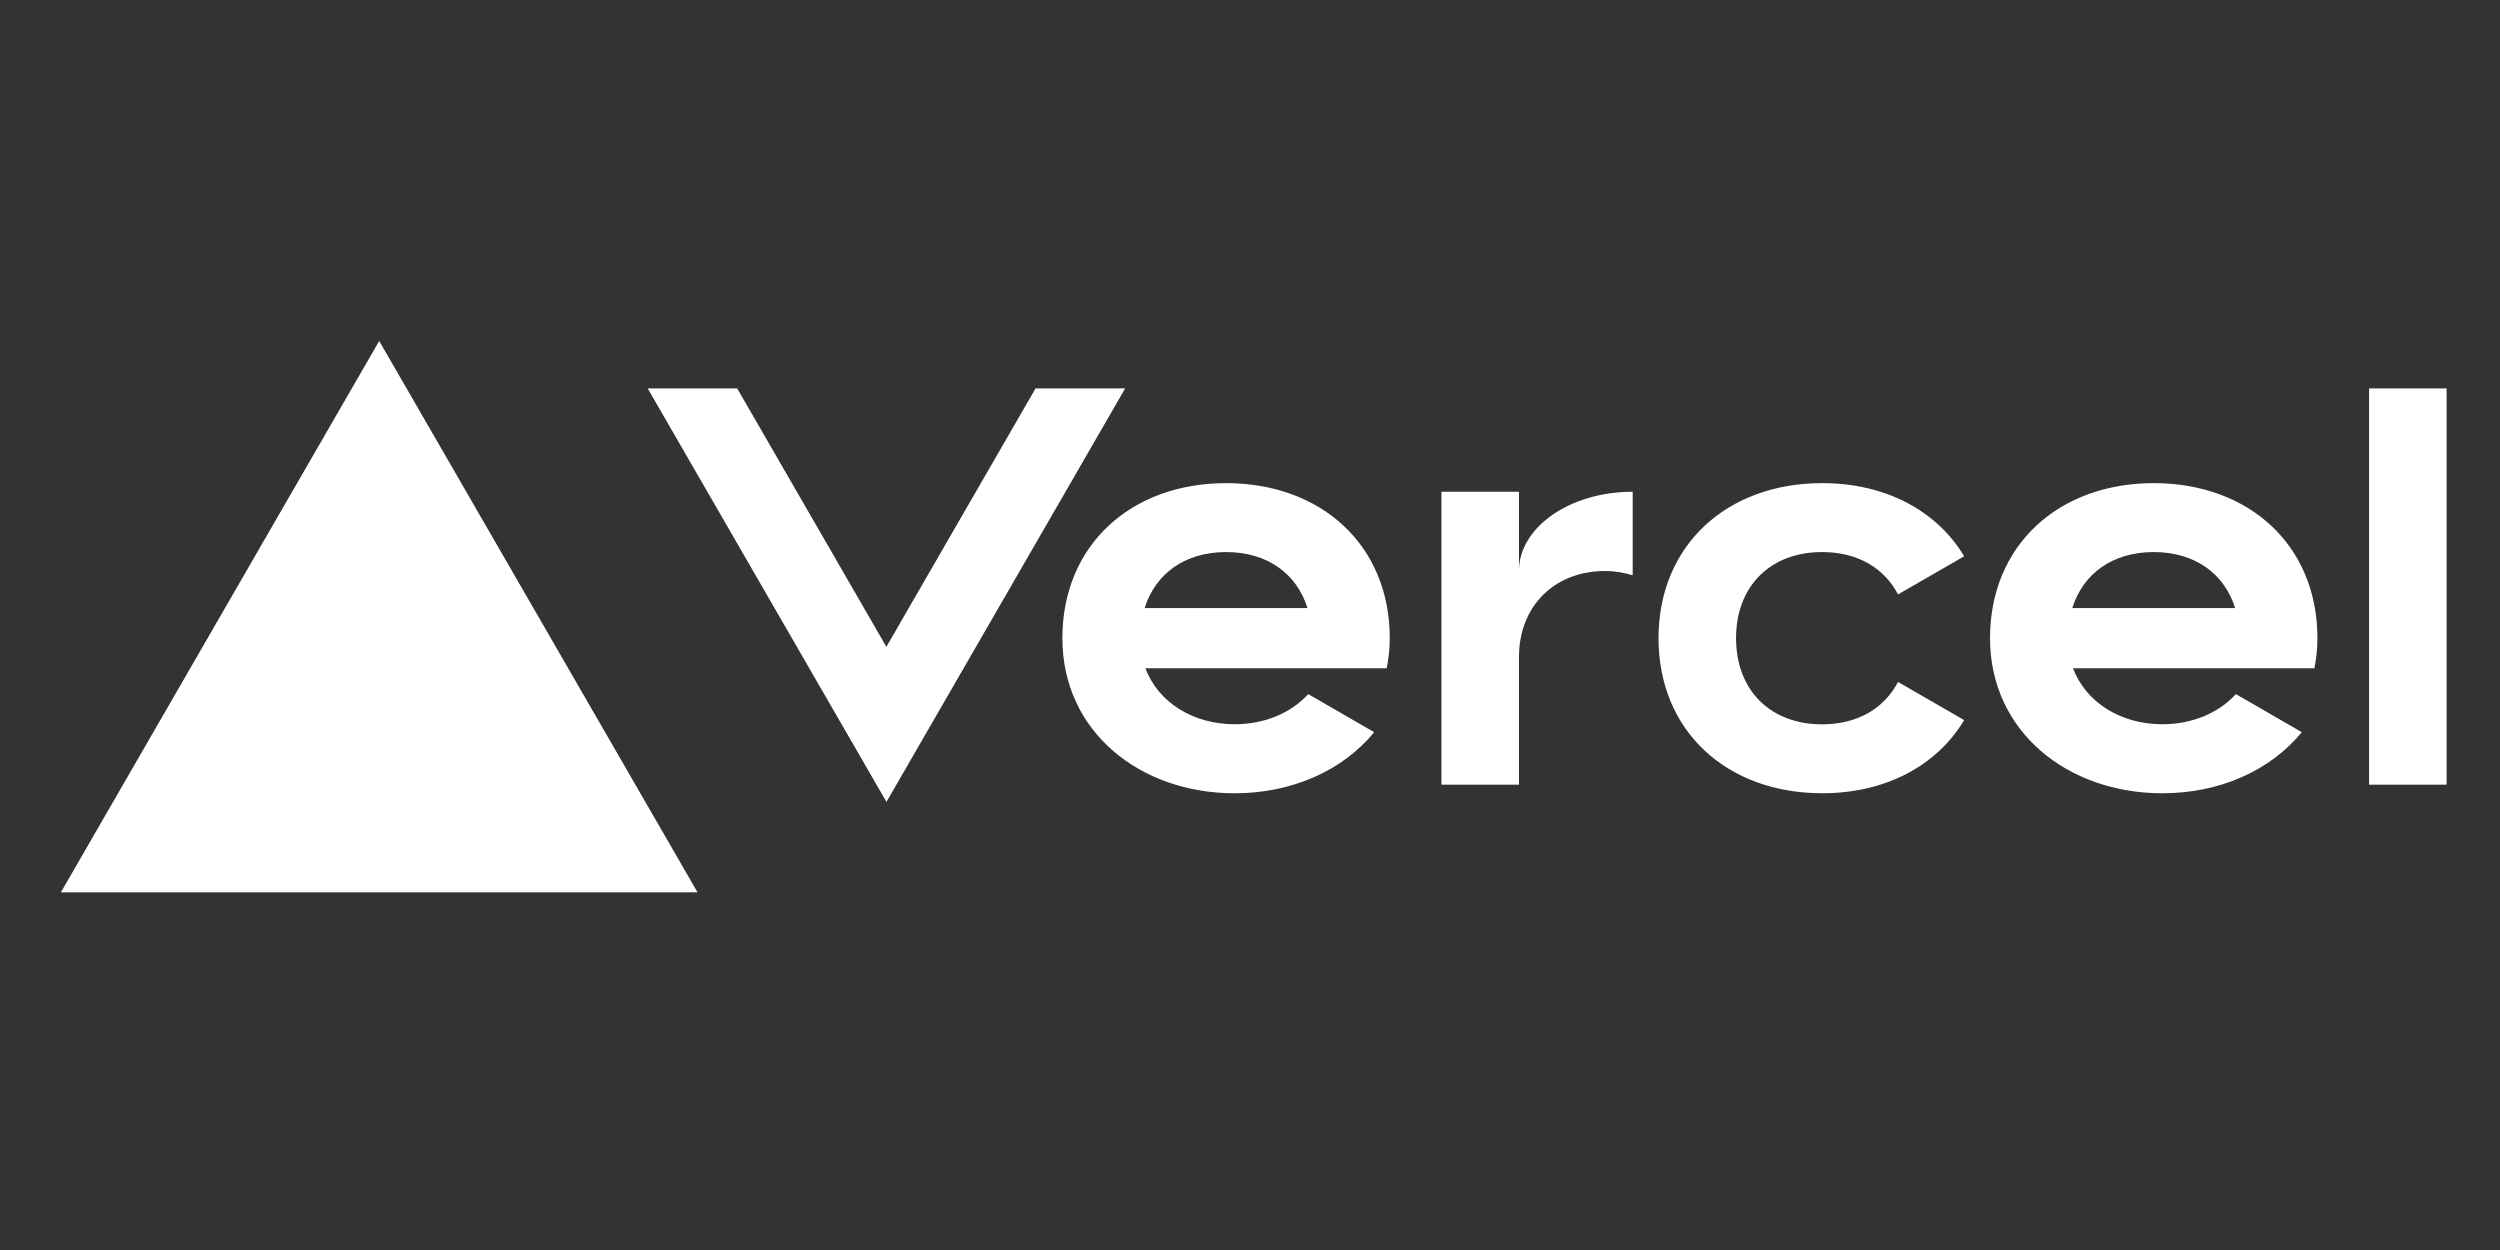 <?xml version="1.0" encoding="UTF-8" standalone="no"?>
<svg
   width="120"
   height="60"
   viewBox="0 0 120 60"
   fill="none"
   version="1.1"
   id="svg4"
   sodipodi:docname="vercel-ar21.svg"
   inkscape:version="1.1.2 (0a00cf5339, 2022-02-04)"
   xmlns:inkscape="http://www.inkscape.org/namespaces/inkscape"
   xmlns:sodipodi="http://sodipodi.sourceforge.net/DTD/sodipodi-0.dtd"
   xmlns="http://www.w3.org/2000/svg"
   xmlns:svg="http://www.w3.org/2000/svg">
  <rect x="0" y="0" width="120" height="60" fill="#333333" stroke="none"/>
  <defs
     id="defs8" />
  <sodipodi:namedview
     id="namedview6"
     pagecolor="#ffffff"
     bordercolor="#666666"
     borderopacity="1.0"
     inkscape:pageshadow="2"
     inkscape:pageopacity="0.0"
     inkscape:pagecheckerboard="0"
     showgrid="false"
     inkscape:zoom="7.9083333"
     inkscape:cx="60"
     inkscape:cy="30.031612"
     inkscape:window-width="1850"
     inkscape:window-height="1016"
     inkscape:window-x="0"
     inkscape:window-y="0"
     inkscape:window-maximized="1"
     inkscape:current-layer="svg4" />
  <path
     d="m 58.851,23.191 c -4.565,0 -7.857,2.977 -7.857,7.443 0,4.466 3.701,7.443 8.271,7.443 2.758,0 5.189,-1.092 6.695,-2.932 L 62.796,33.317 c -0.835,0.914 -2.105,1.447 -3.531,1.447 -1.981,0 -3.664,-1.034 -4.288,-2.688 H 66.563 c 0.091,-0.463 0.145,-0.943 0.145,-1.447 0,-4.462 -3.287,-7.439 -7.857,-7.439 z m -3.908,5.996 c 0.517,-1.65 1.931,-2.688 3.908,-2.688 1.981,0 3.395,1.038 3.908,2.688 z M 54.009,18.642 42.55,38.491 31.088,18.642 h 4.296 l 7.162,12.405 7.162,-12.405 z M 18.202,16.366 33.481,42.831 H 2.923 Z m 65.129,14.267 c 0,2.481 1.621,4.135 4.135,4.135 1.704,0 2.981,-0.773 3.639,-2.035 l 3.176,1.832 c -1.315,2.192 -3.779,3.511 -6.815,3.511 -4.569,0 -7.857,-2.977 -7.857,-7.443 0,-4.466 3.291,-7.443 7.857,-7.443 3.035,0 5.496,1.319 6.815,3.511 l -3.176,1.832 c -0.657,-1.261 -1.935,-2.034 -3.639,-2.034 -2.51,0 -4.135,1.654 -4.135,4.135 z M 117.437,18.642 v 19.022 h -3.721 V 18.642 Z m -14.059,4.549 c -4.565,0 -7.857,2.977 -7.857,7.443 0,4.466 3.705,7.443 8.271,7.443 2.757,0 5.189,-1.092 6.694,-2.932 l -3.163,-1.828 c -0.835,0.914 -2.104,1.447 -3.53,1.447 -1.981,0 -3.664,-1.034 -4.289,-2.688 h 11.587 c 0.091,-0.463 0.145,-0.943 0.145,-1.447 0,-4.462 -3.288,-7.439 -7.856,-7.439 z m -3.908,5.996 c 0.518,-1.65 1.927,-2.688 3.908,-2.688 1.981,0 3.394,1.038 3.908,2.688 z M 78.369,23.604 v 4.007 c -0.413,-0.12 -0.852,-0.203 -1.323,-0.203 -2.402,0 -4.135,1.654 -4.135,4.135 v 6.12 H 69.189 V 23.604 h 3.721 v 3.804 c 0,-2.101 2.444,-3.804 5.458,-3.804 z"
     fill="#fff"
     id="path2"
     style="stroke-width:0.979"
     sodipodi:nodetypes="sssccsccsscscccccccccccccssccsssccsscccccsssccsccsscsccccsscccccc" />
</svg>
